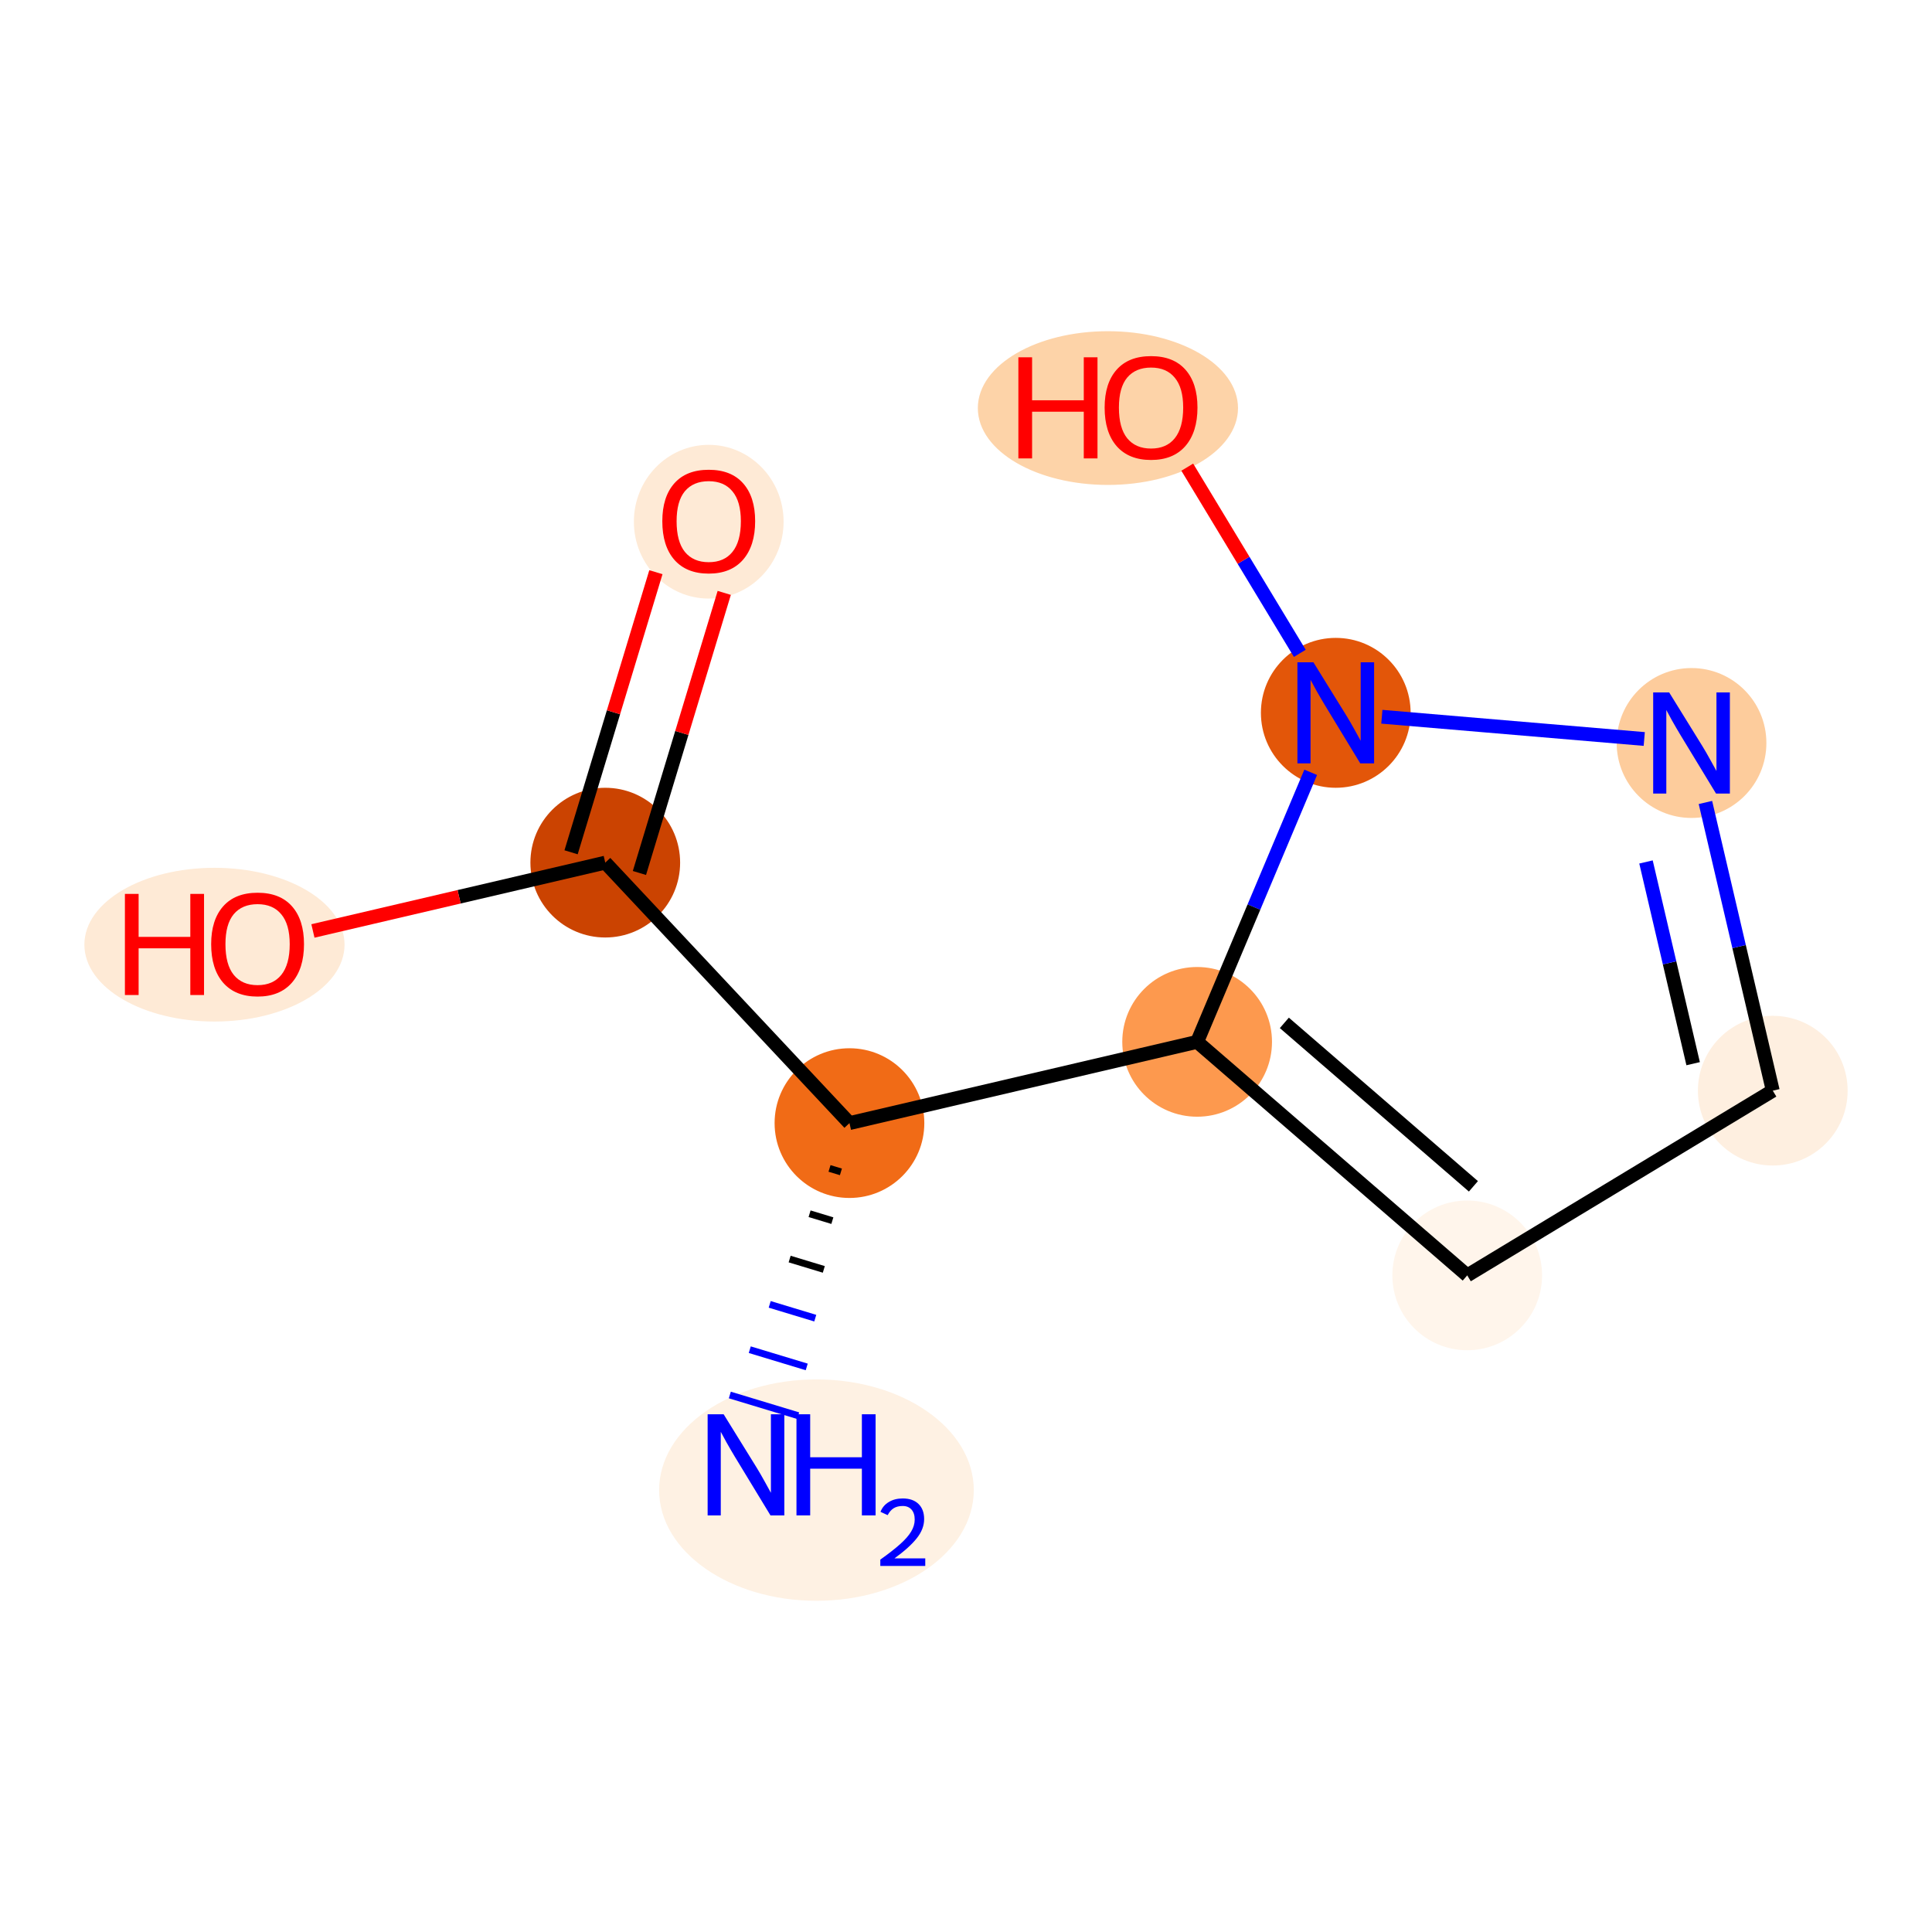 <?xml version='1.0' encoding='iso-8859-1'?>
<svg version='1.1' baseProfile='full'
              xmlns='http://www.w3.org/2000/svg'
                      xmlns:rdkit='http://www.rdkit.org/xml'
                      xmlns:xlink='http://www.w3.org/1999/xlink'
                  xml:space='preserve'
width='280px' height='280px' viewBox='0 0 280 280'>
<!-- END OF HEADER -->
<rect style='opacity:1.0;fill:#FFFFFF;stroke:none' width='280' height='280' x='0' y='0'> </rect>
<ellipse cx='118.326' cy='215.957' rx='22.302' ry='15.543'  style='fill:#FEF1E3;fill-rule:evenodd;stroke:#FEF1E3;stroke-width:1.0px;stroke-linecap:butt;stroke-linejoin:miter;stroke-opacity:1' />
<ellipse cx='123.11' cy='162.769' rx='10.349' ry='10.349'  style='fill:#F16B16;fill-rule:evenodd;stroke:#F16B16;stroke-width:1.0px;stroke-linecap:butt;stroke-linejoin:miter;stroke-opacity:1' />
<ellipse cx='87.719' cy='125.02' rx='10.349' ry='10.349'  style='fill:#CB4301;fill-rule:evenodd;stroke:#CB4301;stroke-width:1.0px;stroke-linecap:butt;stroke-linejoin:miter;stroke-opacity:1' />
<ellipse cx='102.715' cy='75.609' rx='10.349' ry='10.64'  style='fill:#FEEAD6;fill-rule:evenodd;stroke:#FEEAD6;stroke-width:1.0px;stroke-linecap:butt;stroke-linejoin:miter;stroke-opacity:1' />
<ellipse cx='31.081' cy='136.909' rx='18.353' ry='10.64'  style='fill:#FEEAD6;fill-rule:evenodd;stroke:#FEEAD6;stroke-width:1.0px;stroke-linecap:butt;stroke-linejoin:miter;stroke-opacity:1' />
<ellipse cx='173.498' cy='150.994' rx='10.349' ry='10.349'  style='fill:#FD994E;fill-rule:evenodd;stroke:#FD994E;stroke-width:1.0px;stroke-linecap:butt;stroke-linejoin:miter;stroke-opacity:1' />
<ellipse cx='212.641' cy='184.837' rx='10.349' ry='10.349'  style='fill:#FFF5EB;fill-rule:evenodd;stroke:#FFF5EB;stroke-width:1.0px;stroke-linecap:butt;stroke-linejoin:miter;stroke-opacity:1' />
<ellipse cx='256.924' cy='158.068' rx='10.349' ry='10.349'  style='fill:#FEEFE0;fill-rule:evenodd;stroke:#FEEFE0;stroke-width:1.0px;stroke-linecap:butt;stroke-linejoin:miter;stroke-opacity:1' />
<ellipse cx='245.149' cy='107.681' rx='10.349' ry='10.362'  style='fill:#FDCC9C;fill-rule:evenodd;stroke:#FDCC9C;stroke-width:1.0px;stroke-linecap:butt;stroke-linejoin:miter;stroke-opacity:1' />
<ellipse cx='193.589' cy='103.309' rx='10.349' ry='10.362'  style='fill:#E35609;fill-rule:evenodd;stroke:#E35609;stroke-width:1.0px;stroke-linecap:butt;stroke-linejoin:miter;stroke-opacity:1' />
<ellipse cx='160.568' cy='59.14' rx='18.353' ry='10.64'  style='fill:#FDD3A8;fill-rule:evenodd;stroke:#FDD3A8;stroke-width:1.0px;stroke-linecap:butt;stroke-linejoin:miter;stroke-opacity:1' />
<path class='bond-0 atom-1 atom-0' d='M 120.22,169.337 L 121.871,169.836' style='fill:none;fill-rule:evenodd;stroke:#000000;stroke-width:1.0px;stroke-linecap:butt;stroke-linejoin:miter;stroke-opacity:1' />
<path class='bond-0 atom-1 atom-0' d='M 117.331,175.904 L 120.632,176.904' style='fill:none;fill-rule:evenodd;stroke:#000000;stroke-width:1.0px;stroke-linecap:butt;stroke-linejoin:miter;stroke-opacity:1' />
<path class='bond-0 atom-1 atom-0' d='M 114.441,182.471 L 119.393,183.971' style='fill:none;fill-rule:evenodd;stroke:#000000;stroke-width:1.0px;stroke-linecap:butt;stroke-linejoin:miter;stroke-opacity:1' />
<path class='bond-0 atom-1 atom-0' d='M 111.551,189.039 L 118.154,191.038' style='fill:none;fill-rule:evenodd;stroke:#0000FF;stroke-width:1.0px;stroke-linecap:butt;stroke-linejoin:miter;stroke-opacity:1' />
<path class='bond-0 atom-1 atom-0' d='M 108.661,195.606 L 116.916,198.105' style='fill:none;fill-rule:evenodd;stroke:#0000FF;stroke-width:1.0px;stroke-linecap:butt;stroke-linejoin:miter;stroke-opacity:1' />
<path class='bond-0 atom-1 atom-0' d='M 105.772,202.173 L 115.677,205.173' style='fill:none;fill-rule:evenodd;stroke:#0000FF;stroke-width:1.0px;stroke-linecap:butt;stroke-linejoin:miter;stroke-opacity:1' />
<path class='bond-1 atom-1 atom-2' d='M 123.11,162.769 L 87.719,125.02' style='fill:none;fill-rule:evenodd;stroke:#000000;stroke-width:2.0px;stroke-linecap:butt;stroke-linejoin:miter;stroke-opacity:1' />
<path class='bond-4 atom-1 atom-5' d='M 123.11,162.769 L 173.498,150.994' style='fill:none;fill-rule:evenodd;stroke:#000000;stroke-width:2.0px;stroke-linecap:butt;stroke-linejoin:miter;stroke-opacity:1' />
<path class='bond-2 atom-2 atom-3' d='M 92.671,126.519 L 98.817,106.223' style='fill:none;fill-rule:evenodd;stroke:#000000;stroke-width:2.0px;stroke-linecap:butt;stroke-linejoin:miter;stroke-opacity:1' />
<path class='bond-2 atom-2 atom-3' d='M 98.817,106.223 L 104.963,85.926' style='fill:none;fill-rule:evenodd;stroke:#FF0000;stroke-width:2.0px;stroke-linecap:butt;stroke-linejoin:miter;stroke-opacity:1' />
<path class='bond-2 atom-2 atom-3' d='M 82.766,123.52 L 88.912,103.224' style='fill:none;fill-rule:evenodd;stroke:#000000;stroke-width:2.0px;stroke-linecap:butt;stroke-linejoin:miter;stroke-opacity:1' />
<path class='bond-2 atom-2 atom-3' d='M 88.912,103.224 L 95.058,82.927' style='fill:none;fill-rule:evenodd;stroke:#FF0000;stroke-width:2.0px;stroke-linecap:butt;stroke-linejoin:miter;stroke-opacity:1' />
<path class='bond-3 atom-2 atom-4' d='M 87.719,125.02 L 66.535,129.97' style='fill:none;fill-rule:evenodd;stroke:#000000;stroke-width:2.0px;stroke-linecap:butt;stroke-linejoin:miter;stroke-opacity:1' />
<path class='bond-3 atom-2 atom-4' d='M 66.535,129.97 L 45.352,134.921' style='fill:none;fill-rule:evenodd;stroke:#FF0000;stroke-width:2.0px;stroke-linecap:butt;stroke-linejoin:miter;stroke-opacity:1' />
<path class='bond-5 atom-5 atom-6' d='M 173.498,150.994 L 212.641,184.837' style='fill:none;fill-rule:evenodd;stroke:#000000;stroke-width:2.0px;stroke-linecap:butt;stroke-linejoin:miter;stroke-opacity:1' />
<path class='bond-5 atom-5 atom-6' d='M 186.138,148.242 L 213.538,171.932' style='fill:none;fill-rule:evenodd;stroke:#000000;stroke-width:2.0px;stroke-linecap:butt;stroke-linejoin:miter;stroke-opacity:1' />
<path class='bond-10 atom-9 atom-5' d='M 189.956,111.929 L 181.727,131.462' style='fill:none;fill-rule:evenodd;stroke:#0000FF;stroke-width:2.0px;stroke-linecap:butt;stroke-linejoin:miter;stroke-opacity:1' />
<path class='bond-10 atom-9 atom-5' d='M 181.727,131.462 L 173.498,150.994' style='fill:none;fill-rule:evenodd;stroke:#000000;stroke-width:2.0px;stroke-linecap:butt;stroke-linejoin:miter;stroke-opacity:1' />
<path class='bond-6 atom-6 atom-7' d='M 212.641,184.837 L 256.924,158.068' style='fill:none;fill-rule:evenodd;stroke:#000000;stroke-width:2.0px;stroke-linecap:butt;stroke-linejoin:miter;stroke-opacity:1' />
<path class='bond-7 atom-7 atom-8' d='M 256.924,158.068 L 252.043,137.185' style='fill:none;fill-rule:evenodd;stroke:#000000;stroke-width:2.0px;stroke-linecap:butt;stroke-linejoin:miter;stroke-opacity:1' />
<path class='bond-7 atom-7 atom-8' d='M 252.043,137.185 L 247.163,116.301' style='fill:none;fill-rule:evenodd;stroke:#0000FF;stroke-width:2.0px;stroke-linecap:butt;stroke-linejoin:miter;stroke-opacity:1' />
<path class='bond-7 atom-7 atom-8' d='M 245.382,154.158 L 241.966,139.54' style='fill:none;fill-rule:evenodd;stroke:#000000;stroke-width:2.0px;stroke-linecap:butt;stroke-linejoin:miter;stroke-opacity:1' />
<path class='bond-7 atom-7 atom-8' d='M 241.966,139.54 L 238.55,124.921' style='fill:none;fill-rule:evenodd;stroke:#0000FF;stroke-width:2.0px;stroke-linecap:butt;stroke-linejoin:miter;stroke-opacity:1' />
<path class='bond-8 atom-8 atom-9' d='M 238.298,107.1 L 200.268,103.875' style='fill:none;fill-rule:evenodd;stroke:#0000FF;stroke-width:2.0px;stroke-linecap:butt;stroke-linejoin:miter;stroke-opacity:1' />
<path class='bond-9 atom-9 atom-10' d='M 188.377,94.688 L 180.222,81.197' style='fill:none;fill-rule:evenodd;stroke:#0000FF;stroke-width:2.0px;stroke-linecap:butt;stroke-linejoin:miter;stroke-opacity:1' />
<path class='bond-9 atom-9 atom-10' d='M 180.222,81.197 L 172.066,67.705' style='fill:none;fill-rule:evenodd;stroke:#FF0000;stroke-width:2.0px;stroke-linecap:butt;stroke-linejoin:miter;stroke-opacity:1' />
<path  class='atom-0' d='M 104.875 204.967
L 109.676 212.728
Q 110.153 213.494, 110.918 214.881
Q 111.684 216.268, 111.726 216.351
L 111.726 204.967
L 113.671 204.967
L 113.671 219.621
L 111.663 219.621
L 106.51 211.135
Q 105.909 210.141, 105.268 209.003
Q 104.647 207.864, 104.461 207.512
L 104.461 219.621
L 102.556 219.621
L 102.556 204.967
L 104.875 204.967
' fill='#0000FF'/>
<path  class='atom-0' d='M 115.431 204.967
L 117.418 204.967
L 117.418 211.197
L 124.91 211.197
L 124.91 204.967
L 126.897 204.967
L 126.897 219.621
L 124.91 219.621
L 124.91 212.853
L 117.418 212.853
L 117.418 219.621
L 115.431 219.621
L 115.431 204.967
' fill='#0000FF'/>
<path  class='atom-0' d='M 127.608 219.107
Q 127.963 218.191, 128.81 217.686
Q 129.657 217.167, 130.832 217.167
Q 132.293 217.167, 133.113 217.959
Q 133.933 218.751, 133.933 220.159
Q 133.933 221.593, 132.867 222.932
Q 131.815 224.27, 129.629 225.855
L 134.096 225.855
L 134.096 226.948
L 127.58 226.948
L 127.58 226.033
Q 129.384 224.749, 130.449 223.792
Q 131.528 222.836, 132.047 221.975
Q 132.566 221.115, 132.566 220.227
Q 132.566 219.298, 132.102 218.779
Q 131.638 218.26, 130.832 218.26
Q 130.053 218.26, 129.534 218.574
Q 129.015 218.888, 128.646 219.585
L 127.608 219.107
' fill='#0000FF'/>
<path  class='atom-3' d='M 95.988 75.537
Q 95.988 72.018, 97.727 70.052
Q 99.466 68.085, 102.715 68.085
Q 105.965 68.085, 107.703 70.052
Q 109.442 72.018, 109.442 75.537
Q 109.442 79.097, 107.683 81.125
Q 105.923 83.133, 102.715 83.133
Q 99.486 83.133, 97.727 81.125
Q 95.988 79.118, 95.988 75.537
M 102.715 81.477
Q 104.951 81.477, 106.151 79.987
Q 107.372 78.476, 107.372 75.537
Q 107.372 72.66, 106.151 71.211
Q 104.951 69.741, 102.715 69.741
Q 100.48 69.741, 99.259 71.19
Q 98.058 72.639, 98.058 75.537
Q 98.058 78.497, 99.259 79.987
Q 100.48 81.477, 102.715 81.477
' fill='#FF0000'/>
<path  class='atom-4' d='M 18.103 129.551
L 20.09 129.551
L 20.09 135.781
L 27.582 135.781
L 27.582 129.551
L 29.57 129.551
L 29.57 144.205
L 27.582 144.205
L 27.582 137.437
L 20.09 137.437
L 20.09 144.205
L 18.103 144.205
L 18.103 129.551
' fill='#FF0000'/>
<path  class='atom-4' d='M 30.604 136.836
Q 30.604 133.318, 32.343 131.351
Q 34.082 129.385, 37.331 129.385
Q 40.581 129.385, 42.319 131.351
Q 44.058 133.318, 44.058 136.836
Q 44.058 140.396, 42.299 142.425
Q 40.539 144.432, 37.331 144.432
Q 34.102 144.432, 32.343 142.425
Q 30.604 140.417, 30.604 136.836
M 37.331 142.777
Q 39.567 142.777, 40.767 141.286
Q 41.988 139.775, 41.988 136.836
Q 41.988 133.959, 40.767 132.51
Q 39.567 131.041, 37.331 131.041
Q 35.096 131.041, 33.875 132.49
Q 32.674 133.939, 32.674 136.836
Q 32.674 139.796, 33.875 141.286
Q 35.096 142.777, 37.331 142.777
' fill='#FF0000'/>
<path  class='atom-8' d='M 241.909 100.353
L 246.711 108.115
Q 247.187 108.881, 247.953 110.268
Q 248.719 111.655, 248.761 111.737
L 248.761 100.353
L 250.706 100.353
L 250.706 115.008
L 248.698 115.008
L 243.545 106.522
Q 242.944 105.528, 242.303 104.39
Q 241.682 103.251, 241.495 102.899
L 241.495 115.008
L 239.591 115.008
L 239.591 100.353
L 241.909 100.353
' fill='#0000FF'/>
<path  class='atom-9' d='M 190.349 95.982
L 195.151 103.743
Q 195.627 104.509, 196.393 105.896
Q 197.159 107.283, 197.2 107.366
L 197.2 95.982
L 199.146 95.982
L 199.146 110.636
L 197.138 110.636
L 191.984 102.15
Q 191.384 101.156, 190.743 100.018
Q 190.122 98.879, 189.935 98.527
L 189.935 110.636
L 188.031 110.636
L 188.031 95.982
L 190.349 95.982
' fill='#0000FF'/>
<path  class='atom-10' d='M 147.591 51.782
L 149.578 51.782
L 149.578 58.012
L 157.07 58.012
L 157.07 51.782
L 159.057 51.782
L 159.057 66.436
L 157.07 66.436
L 157.07 59.668
L 149.578 59.668
L 149.578 66.436
L 147.591 66.436
L 147.591 51.782
' fill='#FF0000'/>
<path  class='atom-10' d='M 160.092 59.067
Q 160.092 55.549, 161.831 53.582
Q 163.57 51.616, 166.819 51.616
Q 170.069 51.616, 171.807 53.582
Q 173.546 55.549, 173.546 59.067
Q 173.546 62.627, 171.787 64.656
Q 170.027 66.663, 166.819 66.663
Q 163.59 66.663, 161.831 64.656
Q 160.092 62.648, 160.092 59.067
M 166.819 65.008
Q 169.055 65.008, 170.255 63.517
Q 171.476 62.007, 171.476 59.067
Q 171.476 56.19, 170.255 54.741
Q 169.055 53.272, 166.819 53.272
Q 164.584 53.272, 163.363 54.721
Q 162.162 56.17, 162.162 59.067
Q 162.162 62.027, 163.363 63.517
Q 164.584 65.008, 166.819 65.008
' fill='#FF0000'/>
</svg>
